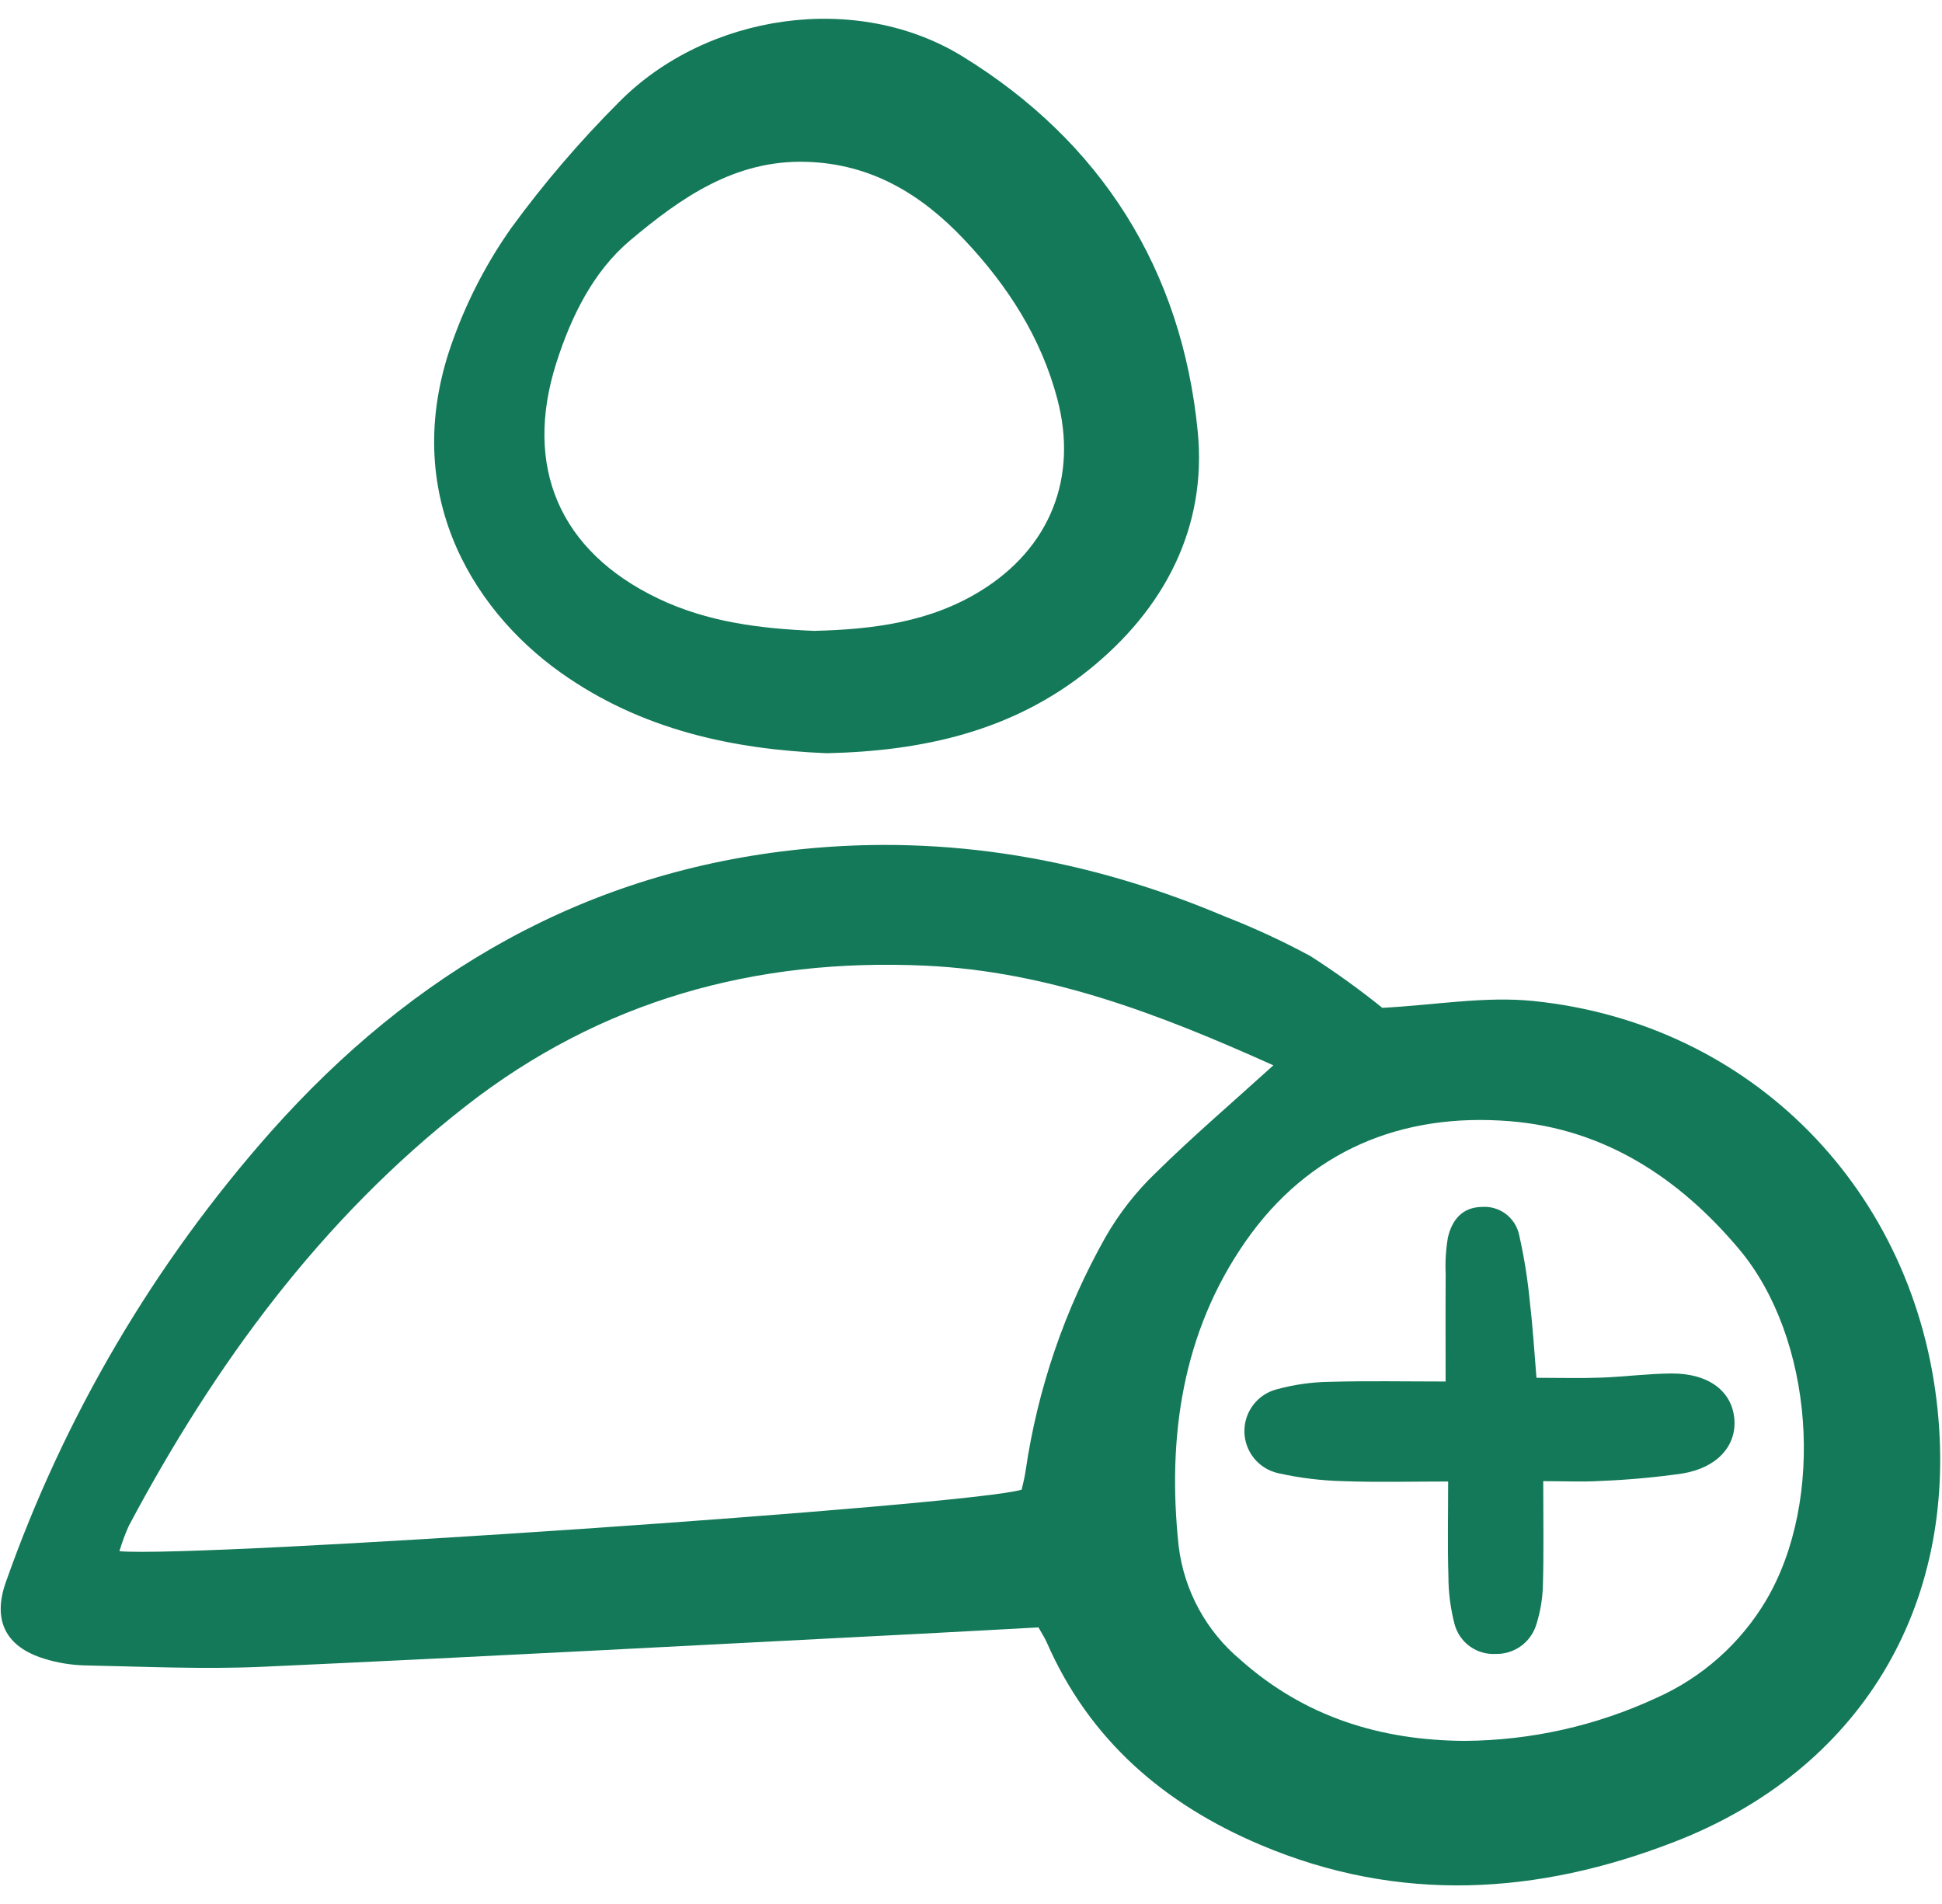 <svg width="103" height="101" viewBox="0 0 103 101" fill="none" xmlns="http://www.w3.org/2000/svg">
<g clip-path="url(#clip0_207_96)">
<path d="M73.316 53.452C76.121 53.304 78.763 52.827 81.33 53.09C92.928 54.276 101.59 63.15 102.768 74.782C103.829 85.25 98.627 93.864 88.844 97.671C81.556 100.508 74.204 100.956 66.858 97.847C61.754 95.687 57.789 92.294 55.521 87.113C55.407 86.856 55.248 86.616 55.078 86.311C52.929 86.427 50.823 86.545 48.716 86.654C37.113 87.246 25.512 87.874 13.906 88.4C10.772 88.541 7.625 88.389 4.482 88.326C3.754 88.306 3.031 88.186 2.335 87.968C0.278 87.333 -0.406 85.908 0.316 83.895C3.414 75.109 8.181 67.006 14.354 60.035C21.886 51.559 31.075 46.213 42.467 45.042C50.26 44.242 57.745 45.553 64.94 48.596C66.503 49.205 68.027 49.91 69.504 50.708C70.822 51.554 72.095 52.469 73.316 53.452ZM67.537 56.501C61.464 53.769 55.592 51.517 49.089 51.216C40.041 50.798 31.855 53.078 24.703 58.662C17.017 64.662 11.387 72.369 6.834 80.919C6.637 81.358 6.47 81.809 6.333 82.27C10.462 82.644 51.591 79.834 54.188 79.006C54.253 78.701 54.349 78.354 54.397 78C55.035 73.645 56.471 69.447 58.632 65.615C59.358 64.349 60.261 63.194 61.315 62.187C63.228 60.301 65.277 58.551 67.537 56.501H67.537ZM77.679 92.33C81.197 92.308 84.67 91.529 87.862 90.045C90.284 88.966 92.314 87.161 93.67 84.877C96.811 79.563 96.206 70.968 92.232 66.243C89.065 62.479 85.108 59.879 80.115 59.467C74.323 58.989 69.401 61.043 66.056 65.848C62.705 70.662 61.897 76.235 62.513 81.997C62.8 84.355 63.974 86.514 65.795 88.034C69.183 91.052 73.211 92.305 77.68 92.33H77.679Z" fill="#137958"/>
<path d="M43.844 39.948C38.878 39.744 34.013 38.711 29.736 35.671C24.906 32.237 21.092 25.847 24.086 17.868C24.841 15.811 25.863 13.864 27.127 12.075C28.854 9.712 30.761 7.486 32.83 5.416C37.486 0.707 45.434 -0.461 51.046 2.989C58.407 7.513 62.684 14.307 63.525 22.882C64.025 27.971 61.763 32.308 57.727 35.544C53.724 38.753 49.013 39.834 43.844 39.948ZM43.178 33.459C46.285 33.381 49.306 33.008 52.013 31.338C55.696 29.066 57.183 25.328 56.077 21.154C55.215 17.891 53.441 15.15 51.16 12.729C48.887 10.317 46.228 8.688 42.769 8.583C38.96 8.467 36.078 10.516 33.424 12.747C31.48 14.382 30.302 16.753 29.509 19.24C27.751 24.755 29.675 29.24 34.904 31.741C37.528 32.998 40.334 33.34 43.178 33.459V33.459Z" fill="#137958"/>
<path d="M81.85 78.555C81.85 80.633 81.883 82.315 81.835 83.995C81.824 84.724 81.707 85.447 81.489 86.143C81.351 86.606 81.065 87.012 80.675 87.297C80.284 87.581 79.811 87.729 79.328 87.718C78.845 87.746 78.367 87.608 77.972 87.328C77.577 87.047 77.29 86.64 77.156 86.174C76.934 85.331 76.821 84.463 76.821 83.591C76.771 82 76.807 80.405 76.807 78.573C74.864 78.573 73.053 78.622 71.247 78.555C70.082 78.528 68.921 78.386 67.784 78.13C67.284 78.018 66.837 77.74 66.513 77.342C66.19 76.944 66.009 76.449 66.001 75.936C65.993 75.422 66.157 74.921 66.468 74.513C66.778 74.105 67.217 73.813 67.713 73.685C68.625 73.435 69.564 73.301 70.51 73.287C72.536 73.23 74.565 73.27 76.672 73.27C76.672 71.204 76.663 69.393 76.676 67.583C76.644 66.928 76.685 66.272 76.796 65.626C77.01 64.715 77.545 64.022 78.603 64.011C79.049 63.979 79.492 64.108 79.852 64.374C80.212 64.641 80.465 65.028 80.565 65.465C80.84 66.675 81.035 67.903 81.149 69.139C81.301 70.429 81.379 71.727 81.491 73.073C82.767 73.073 83.849 73.104 84.927 73.064C86.169 73.019 87.408 72.852 88.648 72.845C90.629 72.833 91.879 73.79 91.989 75.291C92.091 76.697 91.067 77.847 89.229 78.15C87.784 78.356 86.329 78.488 84.871 78.545C83.939 78.601 83.002 78.555 81.85 78.555Z" fill="#137958"/>
</g>
<defs>
<clipPath id="clip0_207_96">
<rect width="102.966" height="99.749" fill="white" transform="translate(0 0.581)"/>
</clipPath>
</defs>
</svg>
